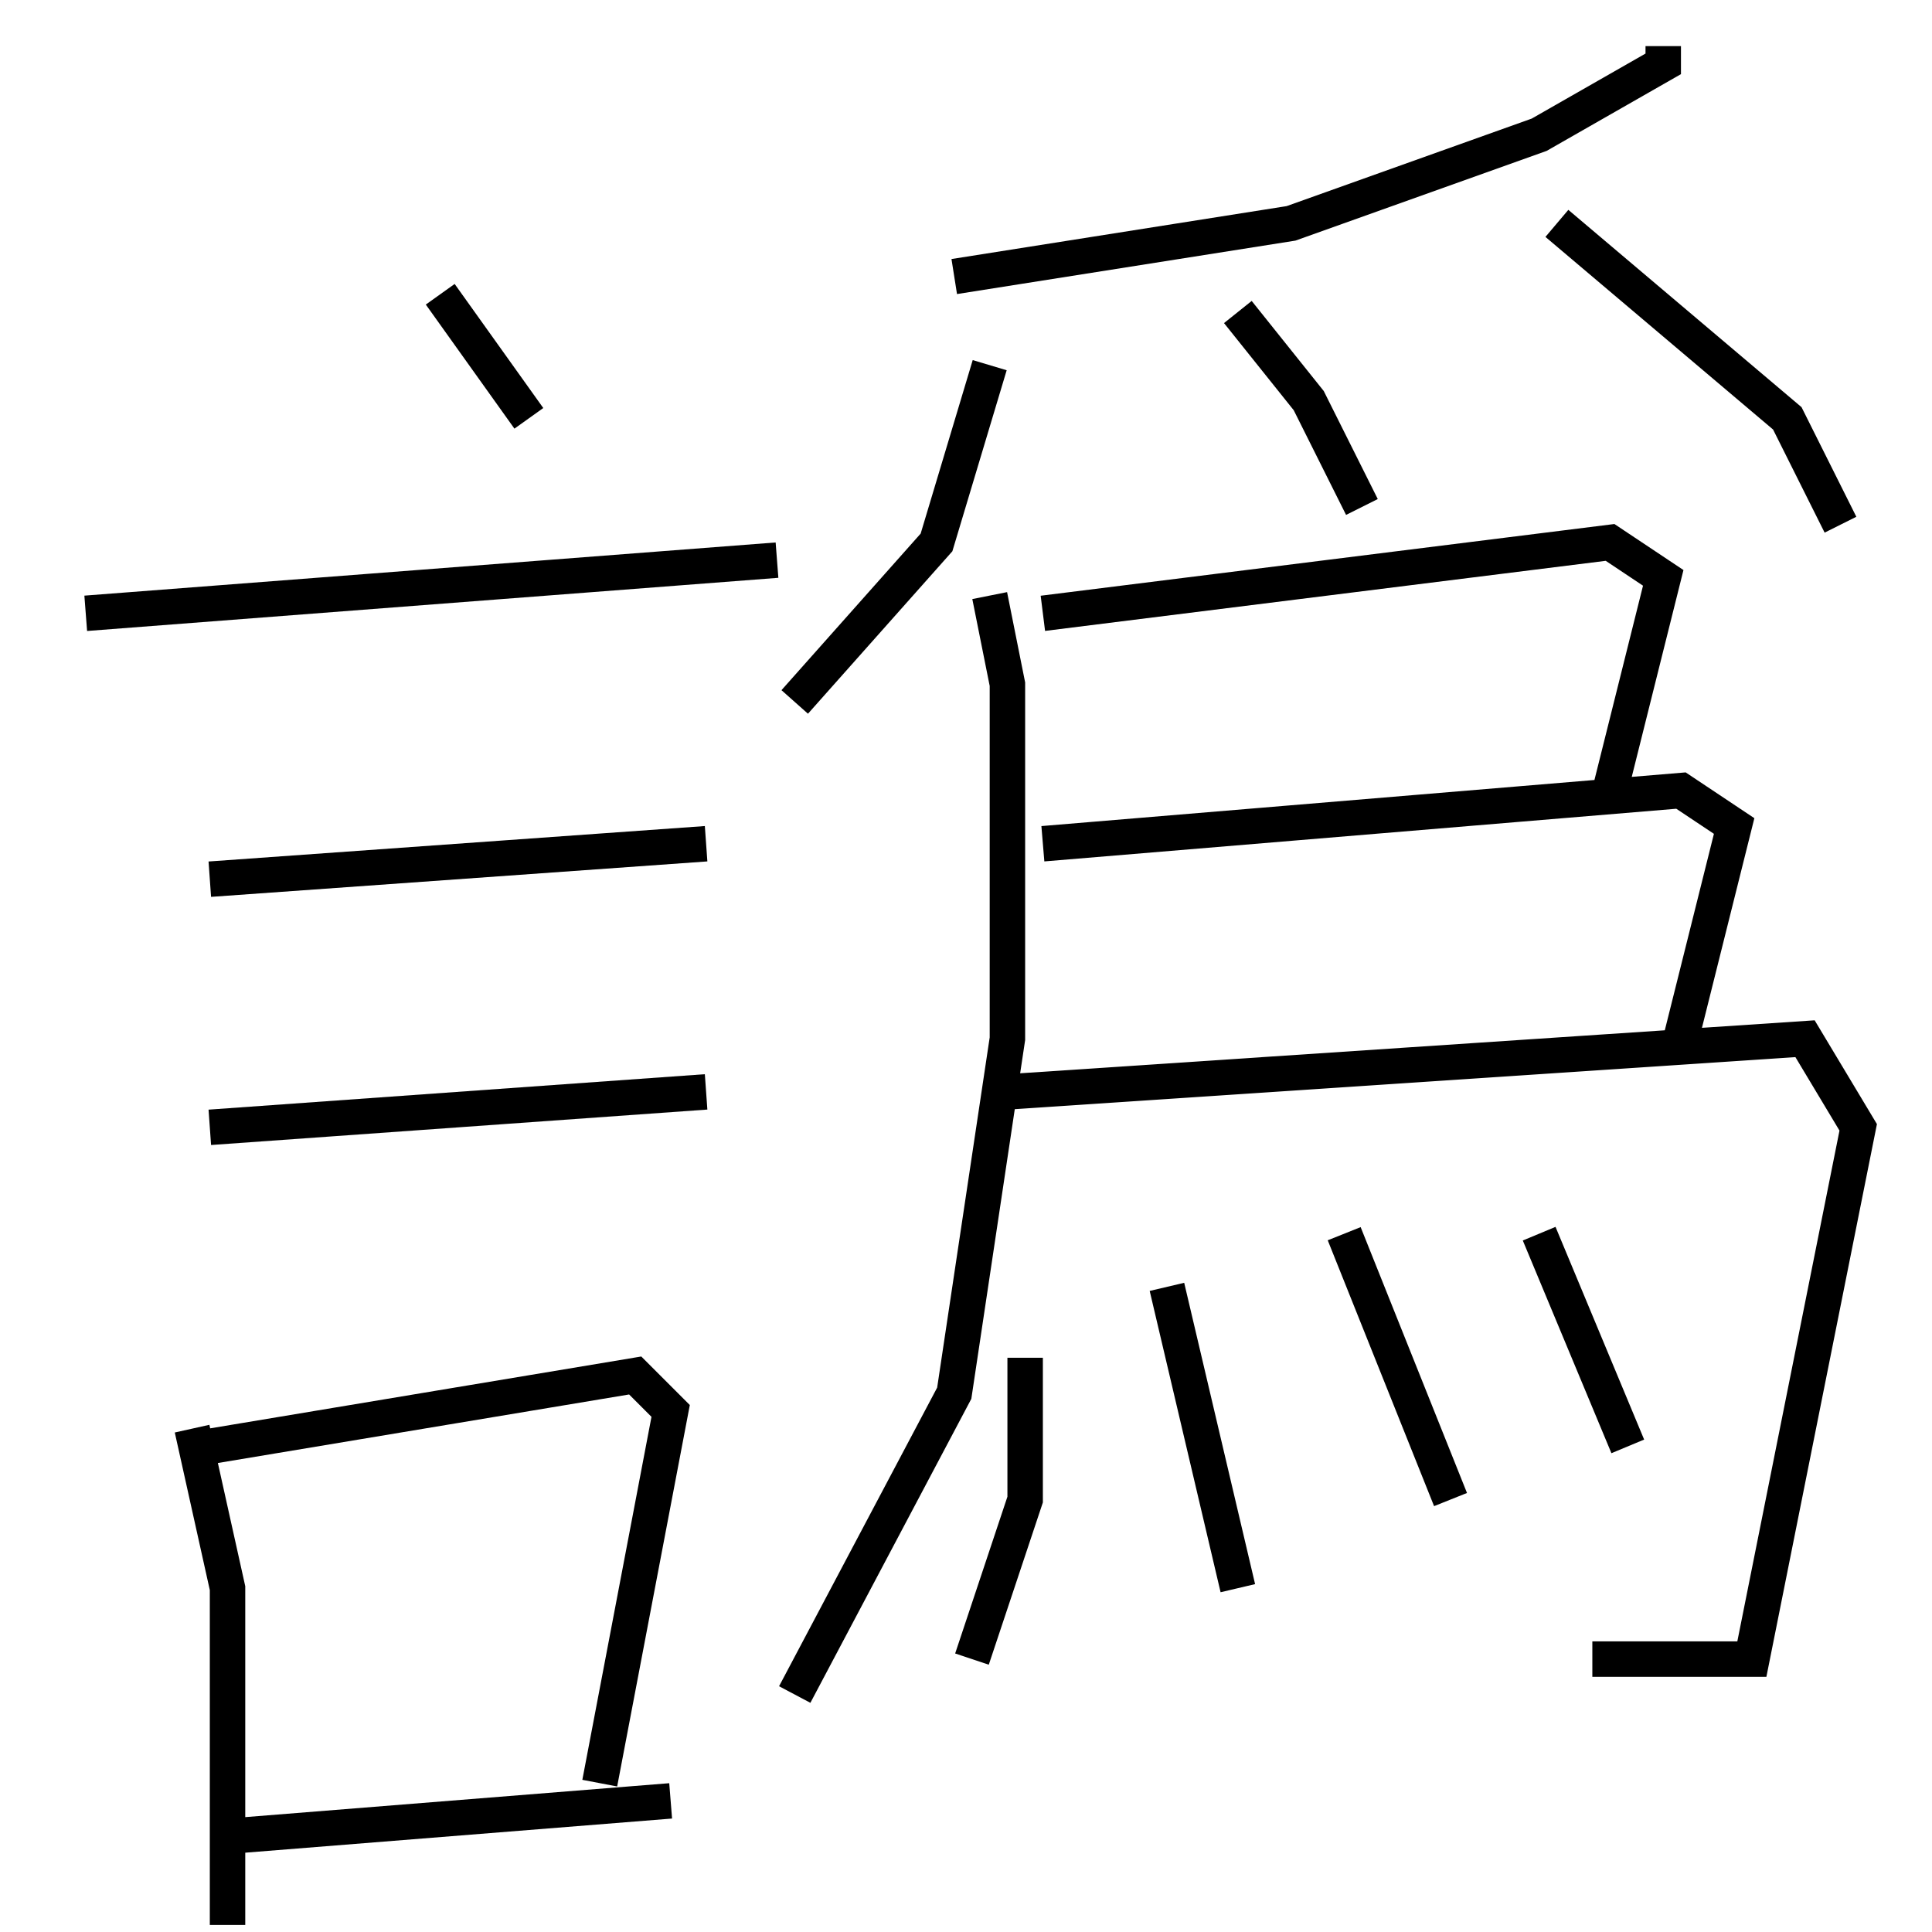 <?xml version="1.0" encoding="utf-8" ?>
<svg baseProfile="full" height="109" version="1.1" width="109" xmlns="http://www.w3.org/2000/svg" xmlns:ev="http://www.w3.org/2001/xml-events" xmlns:xlink="http://www.w3.org/1999/xlink"><defs /><rect fill="white" height="109" width="109" x="0" y="0" /><path d="M17.837,10.602 m7,6 l5,7 m-25,11 l39,-3 m-32,18 l28,-2 m-28,16 l28,-2 m-29,19 l2,9 0,19 m-1,-27 l24,-4 2,2 l-4,21 m-21,3 l25,-2 m56,-99 l0,1 -7,4 l-14,5 -19,3 m2,5 l-3,10 -8,9 m25,-22 l4,5 3,6 m11,-16 l13,11 3,6 m-48,4 l1,5 0,20 l-3,20 -9,17 m14,-61 l32,-4 3,2 l-3,12 m-32,3 l36,-3 3,2 l-3,12 m-38,3 l45,-3 3,5 l-6,30 -9,0 m-32,-17 l0,8 -3,9 m11,-21 l4,17 m6,-20 l6,15 m5,-15 l5,12 " fill="none" stroke="black" stroke-width="2" /></svg>